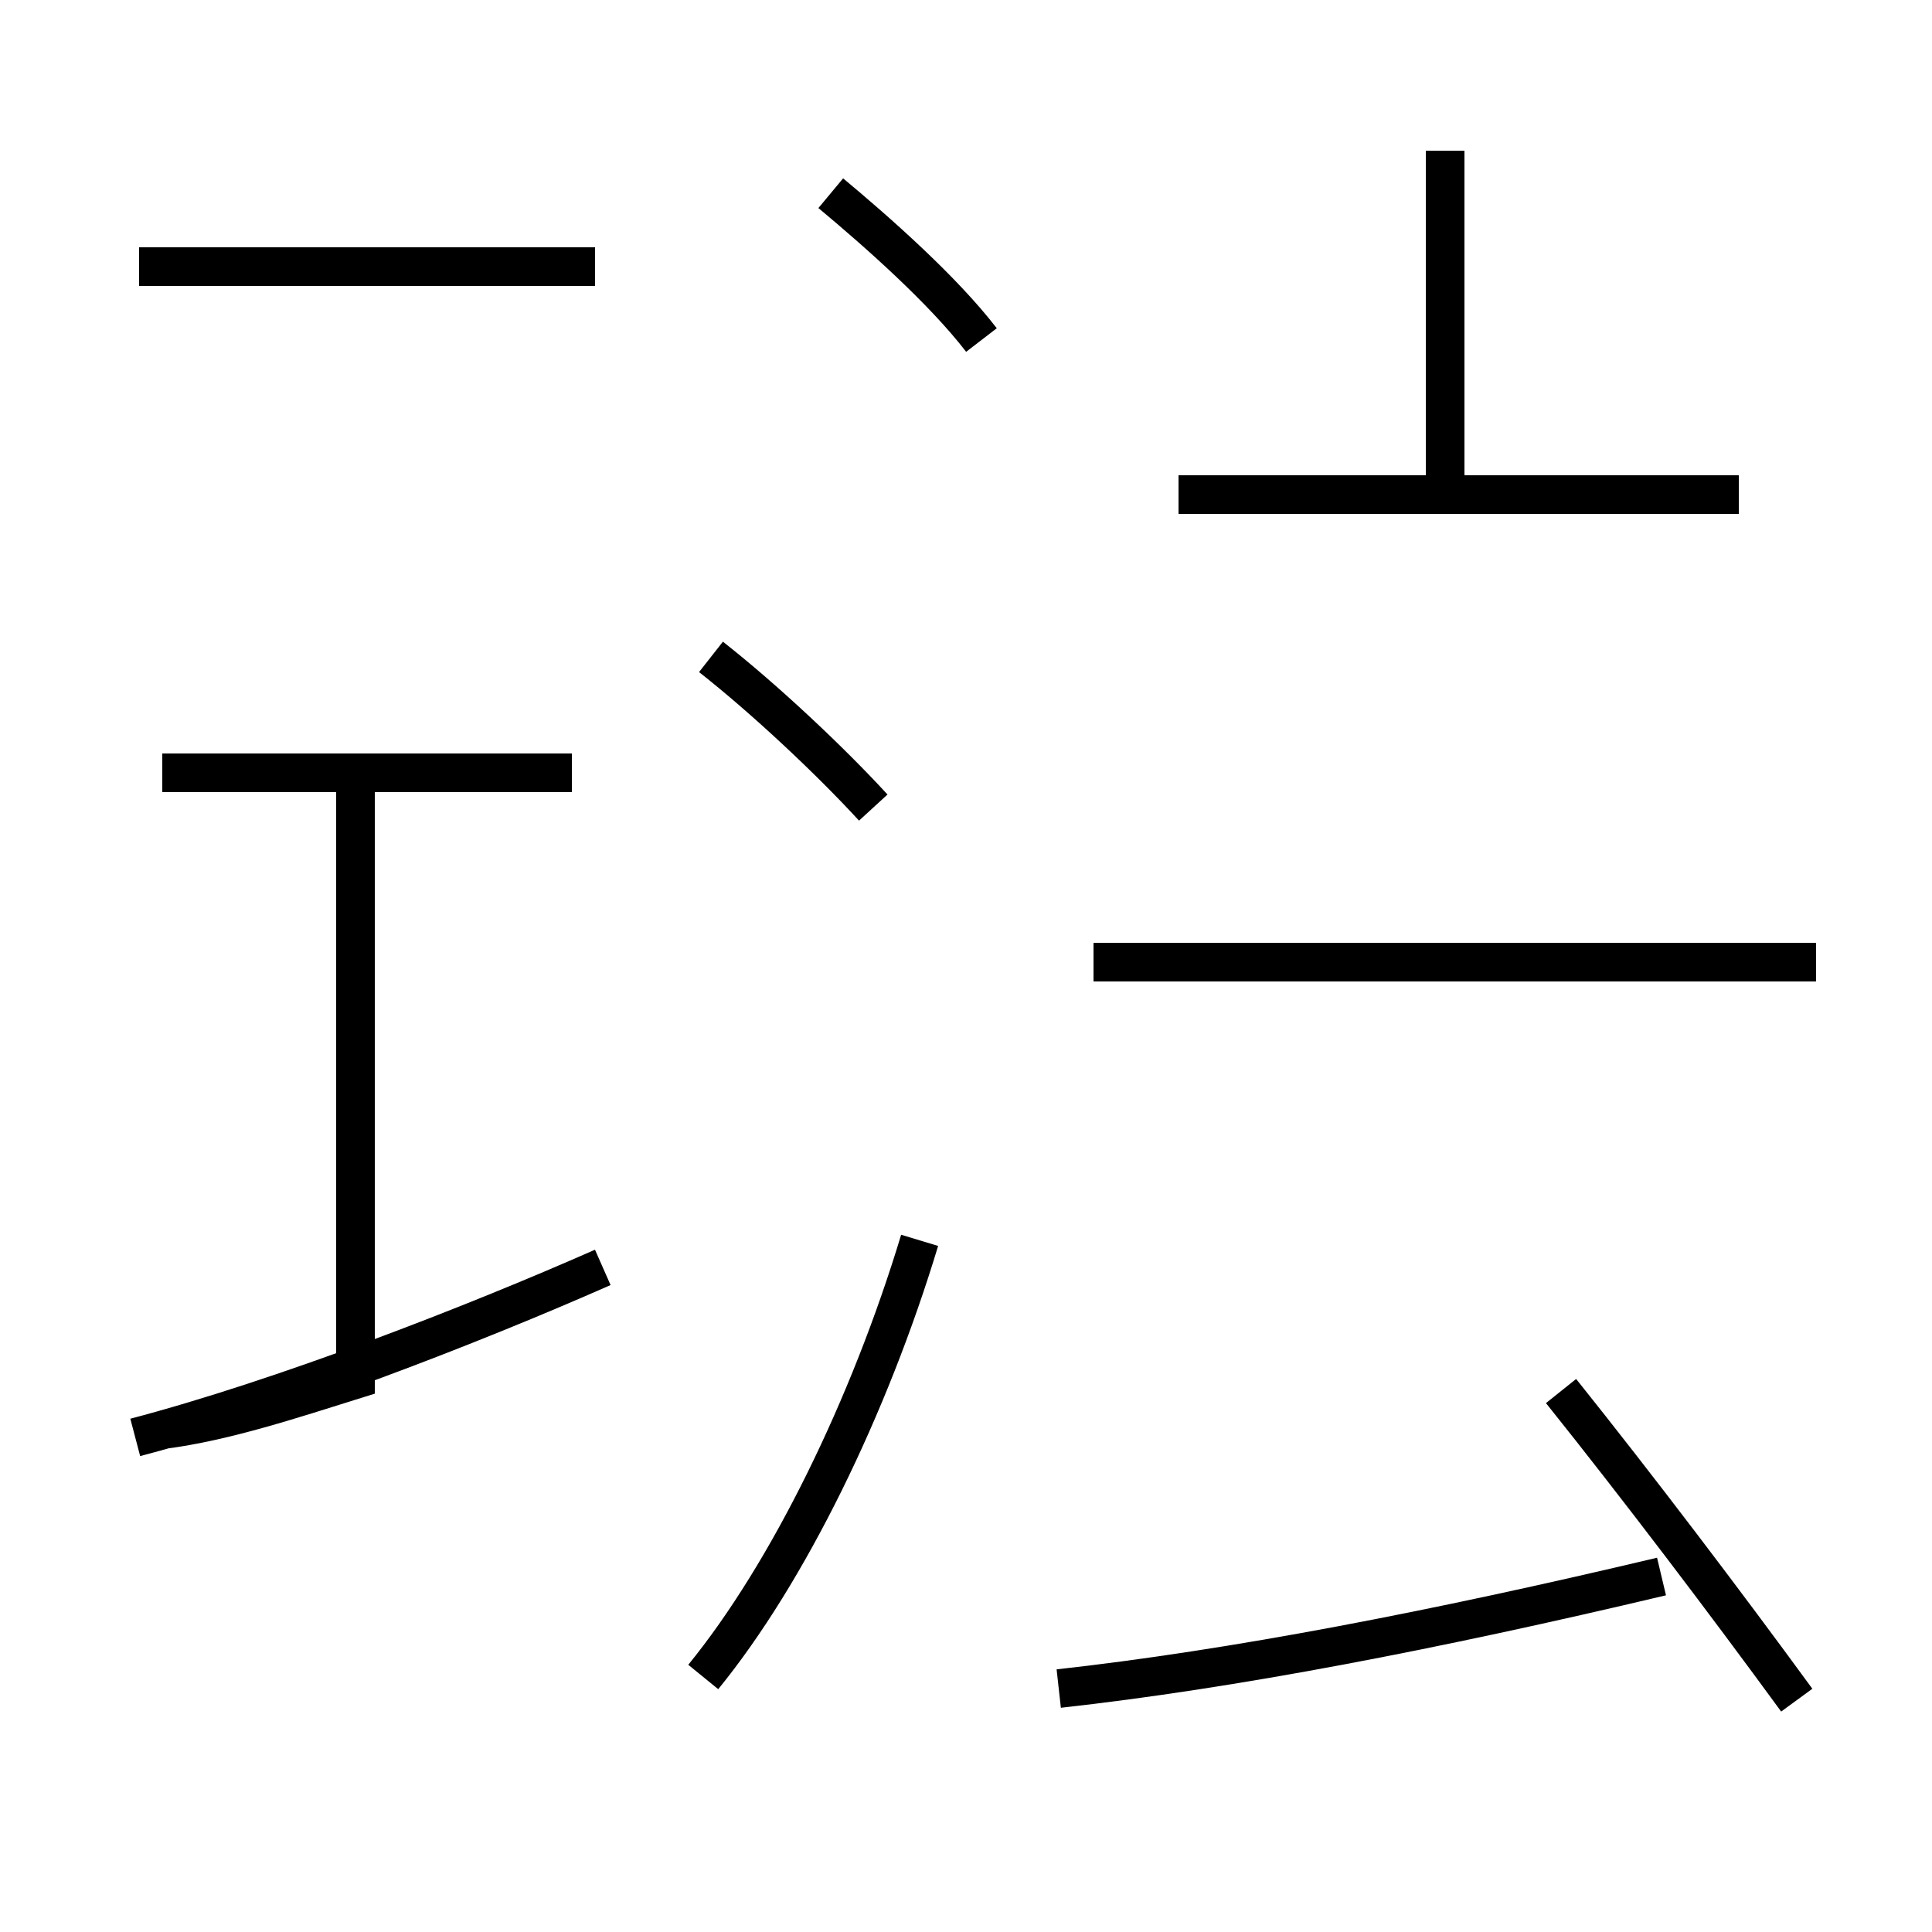 <?xml version='1.0' encoding='utf8'?>
<svg viewBox="0.0 -44.0 50.0 50.0" version="1.1" xmlns="http://www.w3.org/2000/svg">
<rect x="0.0" y="-44.0" width="50.0" height="50.0" fill="#808080" stroke="none"/>
<rect x="-1000" y="-1000" width="2000" height="2000" stroke="white" fill="white"/>
<g style="fill:none; stroke:#000000;  stroke-width:1">
<path d="M 15.4 37.1 L 3.6 37.1 M 9.2 23.9 L 9.2 8.3 C 7.6 7.8 5.8 7.2 4.2 7.0 M 14.8 24.0 L 4.2 24.0 M 3.5 6.8 C 7.3 7.8 12.2 9.7 15.6 11.2 M 25.4 35.2 C 24.4 36.5 22.7 38.0 21.5 39.0 M 22.6 23.1 C 21.5 24.3 19.8 25.9 18.4 27.0 M 18.2 0.6 C 20.4 3.3 22.5 7.6 23.8 11.9 M 47.0 19.1 L 28.3 19.1 M 37.4 31.0 L 37.4 40.1 M 45.0 31.2 L 30.5 31.2 M 27.4 0.3 C 31.9 0.8 37.1 1.8 43.0 3.2 M 46.5 -0.0 C 44.6 2.6 42.4 5.5 40.4 8.0 " transform="scale(1, -1)" />
</g>
</svg>